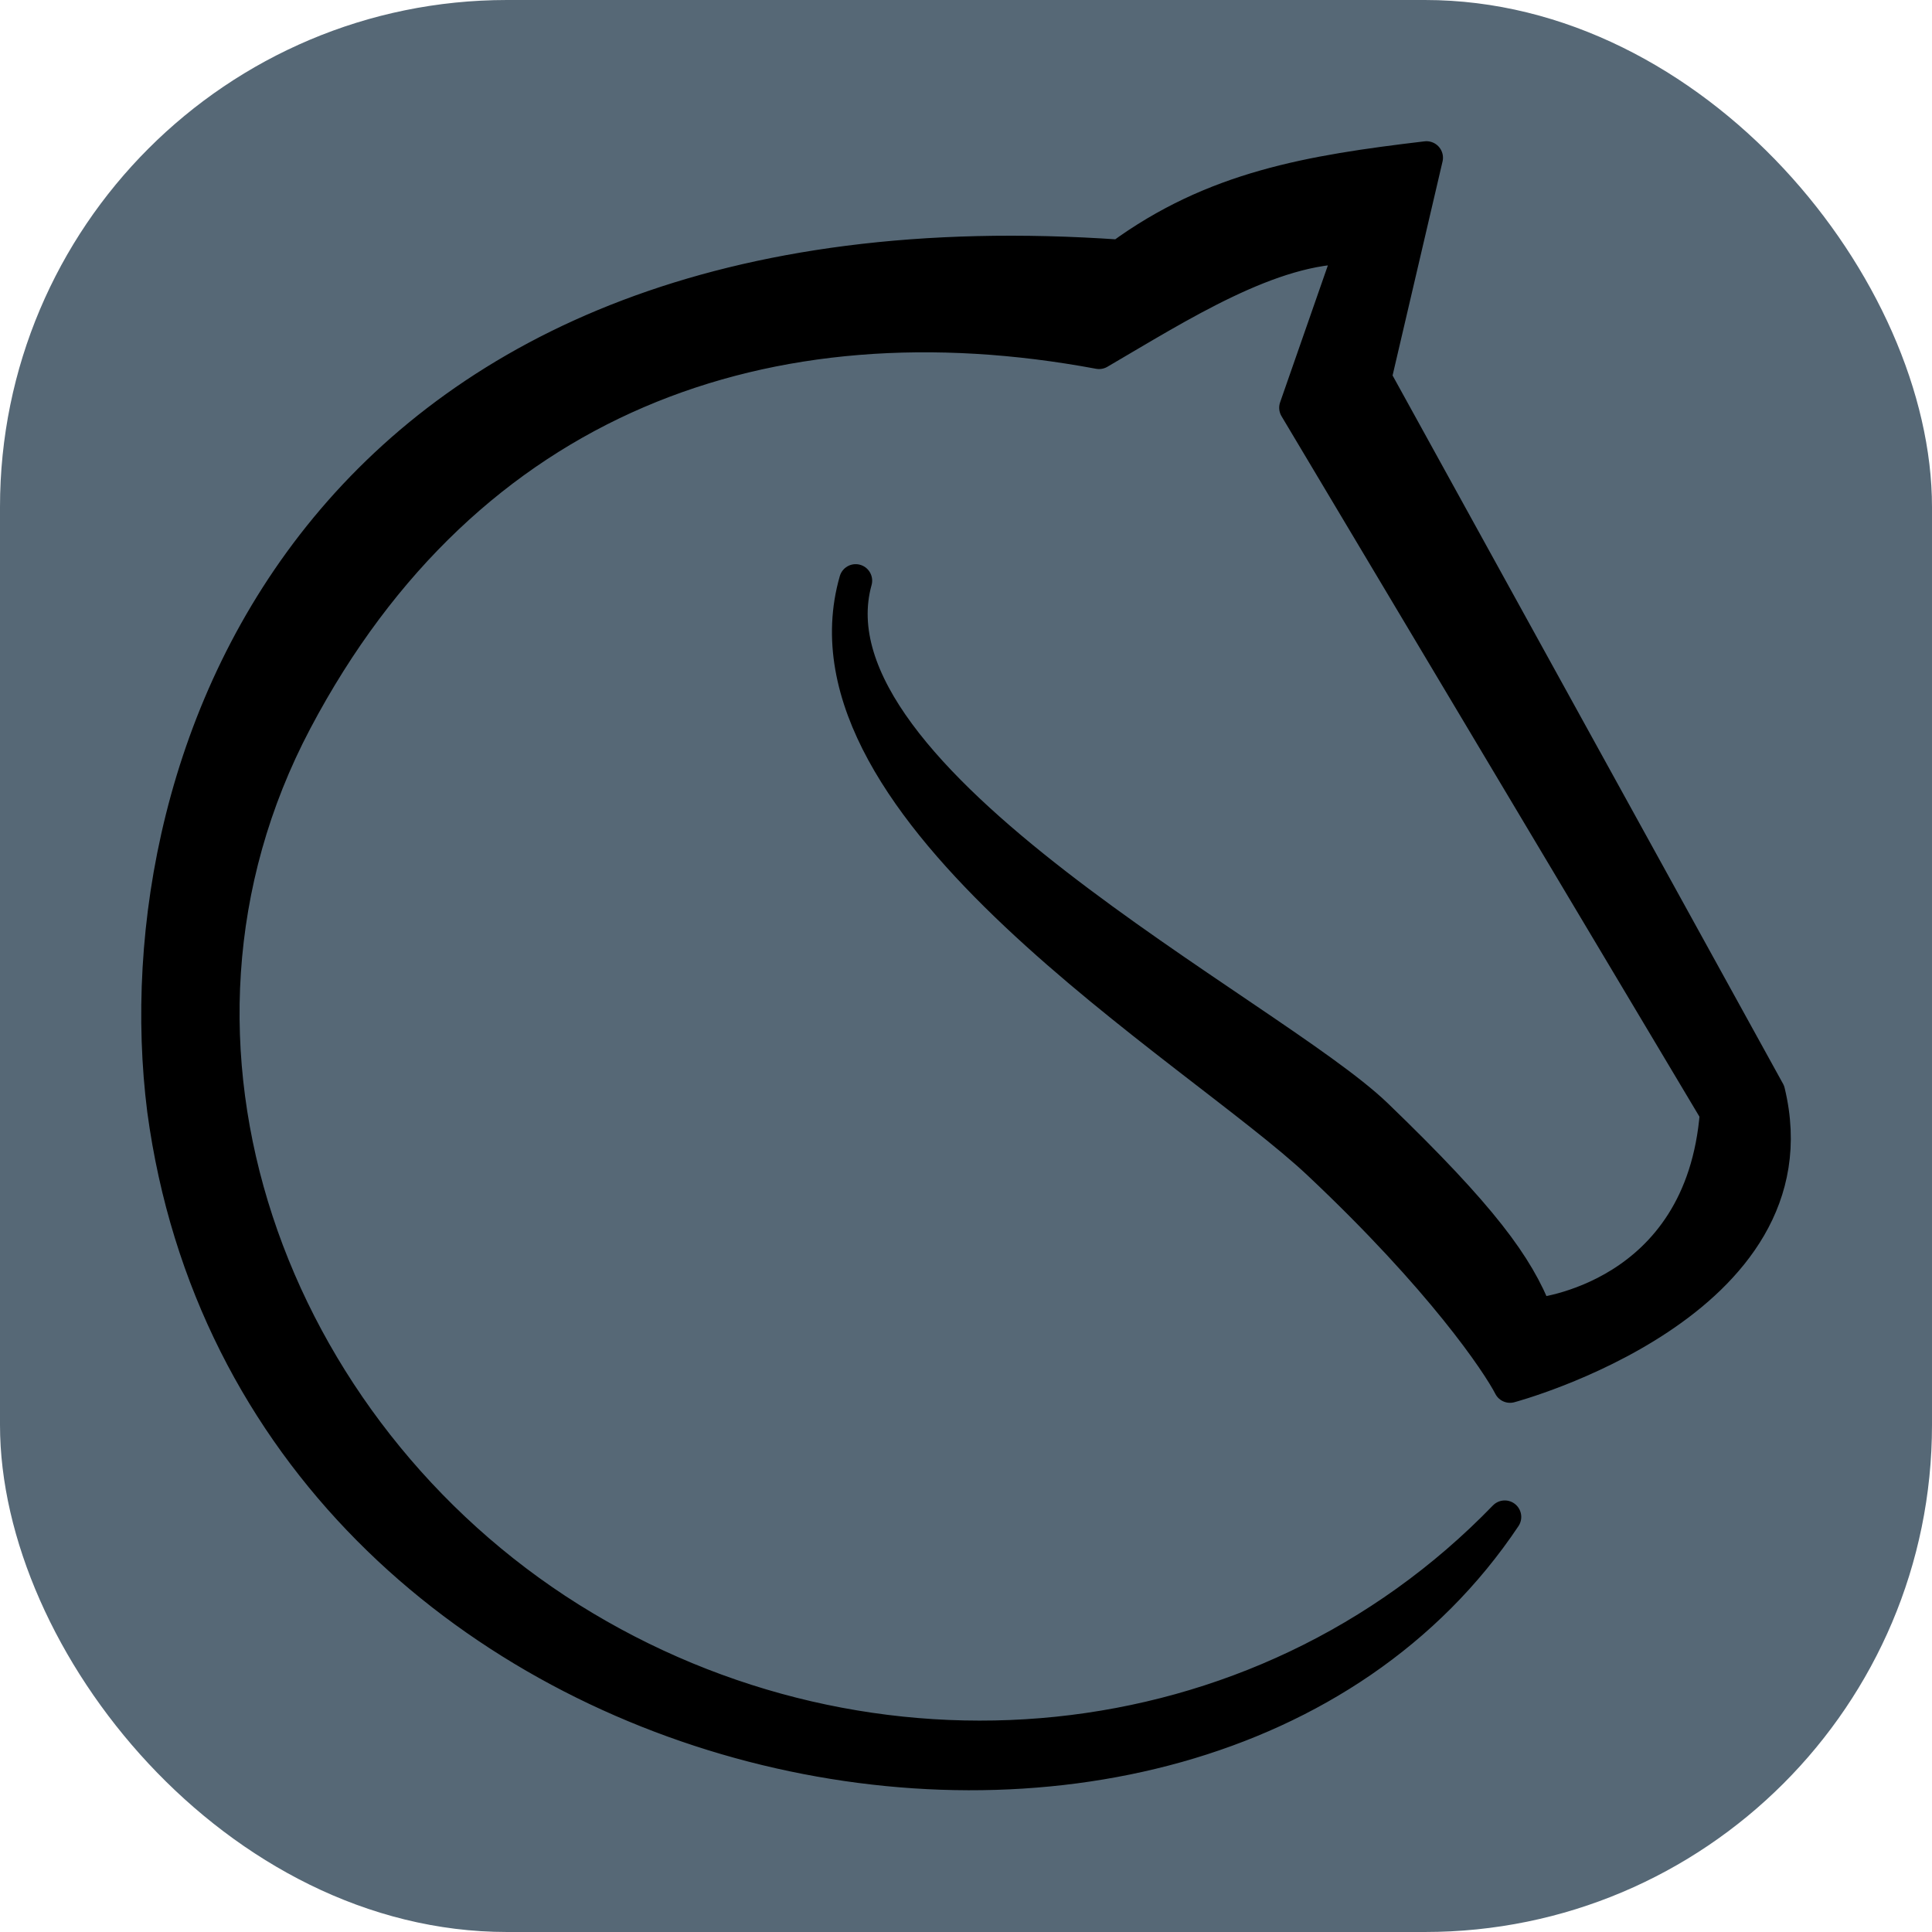 <?xml version="1.0" encoding="UTF-8"?>
<svg width="100" height="100" version="1.1" viewBox="0 0 26.458 26.458" xmlns="http://www.w3.org/2000/svg" xmlns:cc="http://creativecommons.org/ns#" xmlns:dc="http://purl.org/dc/elements/1.1/" xmlns:rdf="http://www.w3.org/1999/02/22-rdf-syntax-ns#">
  <rect y="-7.7915e-7" width="26.458" height="26.458" rx="6.944" ry="6.944" fill="#566876"/>
  <path d="m19.535 2.16c-1.595 0.189-2.915 0.408-4.196 1.348-10.905-0.767-13.718 6.799-13.098 11.693 1.271 9.419 14.114 11.937 18.366 5.573-3.363 3.477-8.709 3.954-12.797 1.394-4.087-2.561-6.105-7.858-3.76-12.297 2.345-4.439 6.467-5.888 11.001-5.043 1.098-0.641 2.361-1.455 3.459-1.44l-0.766 2.196 5.761 9.656c-0.198 2.554-2.466 2.761-2.466 2.761-0.26-0.665-0.738-1.329-2.188-2.727-1.449-1.398-7.891-4.598-7.133-7.322-0.904 3.148 4.659 6.394 6.343 7.98 1.685 1.586 2.451 2.729 2.618 3.053 0 0 4.244-1.131 3.541-4.034l-5.389-9.776z" stroke="#000" stroke-linejoin="round" stroke-width=".452" style="paint-order:normal"/>
</svg>
